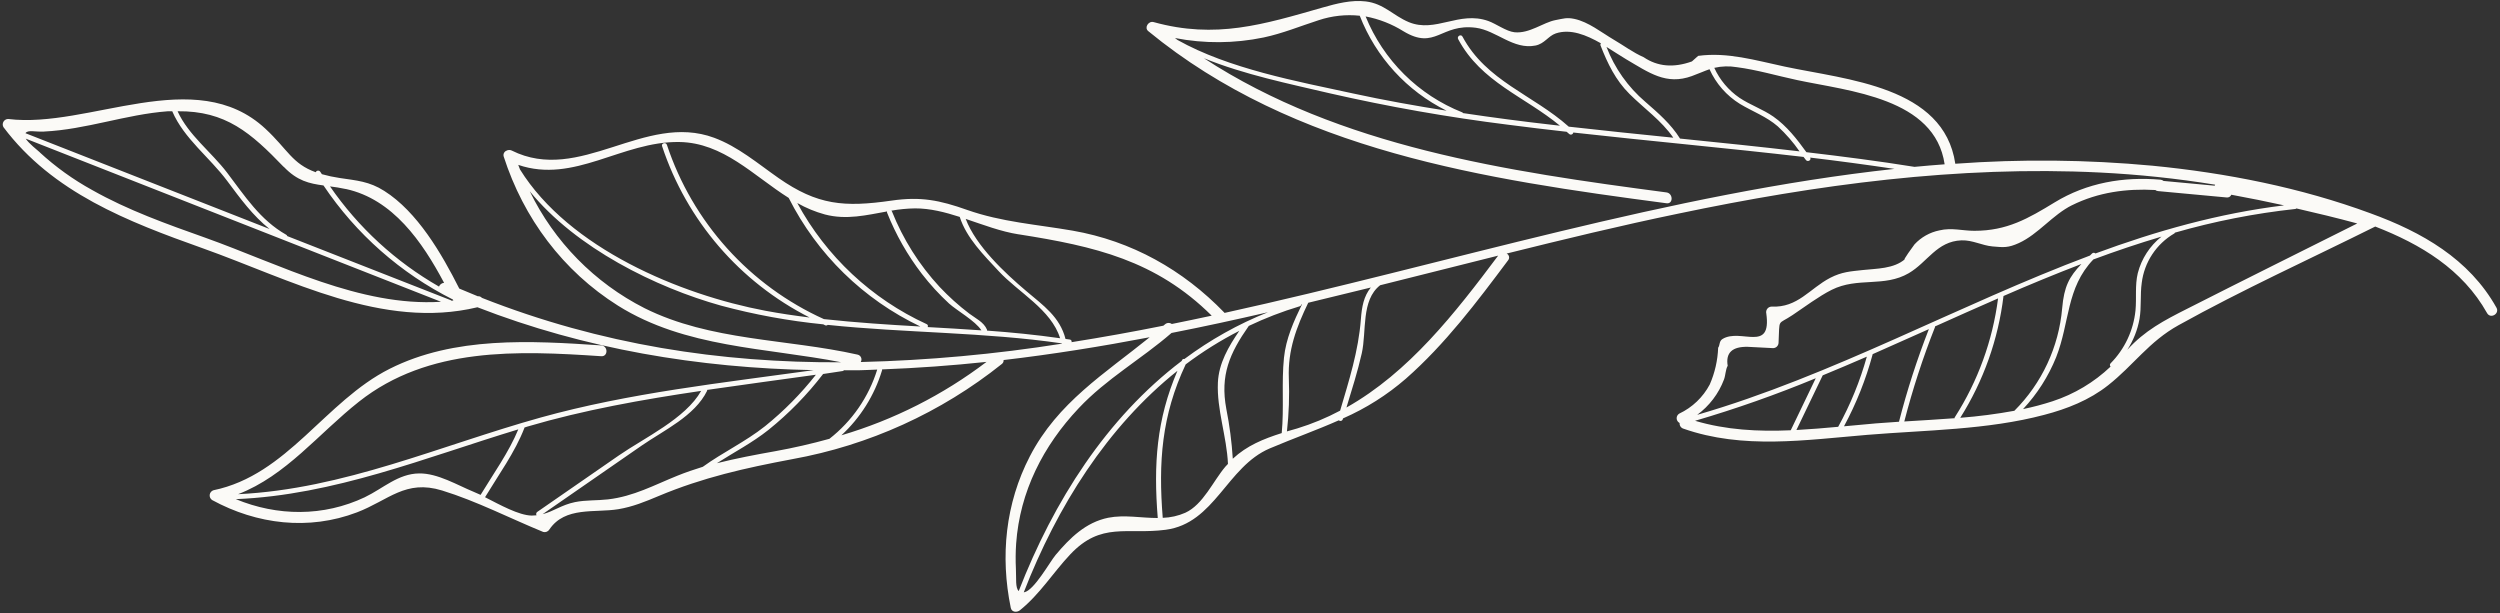 <svg width="844" height="207" viewBox="0 0 844 207" fill="none" xmlns="http://www.w3.org/2000/svg">
<rect x="0" y="0" width="844" height="207" fill="#333333" stroke="none"/>
<g clip-path="url(#clip0_250_1639)">
<path fill-rule="evenodd" clip-rule="evenodd" d="M839.64 105.71C831.33 90.88 817.18 82.43 801.88 76.48C779.8 87.48 757.06 97.79 735.49 109.78C725.49 115.32 720.3 123.29 711.71 130.06C705.41 135.06 697.8 138.06 690.11 140.06C670.94 145.15 650.11 145.18 630.47 146.8C609.63 148.52 588.47 151.8 568.27 144.7C567.88 144.57 567.545 144.311 567.321 143.966C567.098 143.621 566.999 143.209 567.04 142.8C566.749 142.657 566.503 142.439 566.326 142.167C566.149 141.896 566.049 141.582 566.036 141.259C566.022 140.935 566.097 140.614 566.25 140.329C566.404 140.044 566.632 139.806 566.91 139.64C571.315 137.562 574.929 134.114 577.21 129.81C578.929 125.885 579.892 121.672 580.05 117.39C580.68 116.6 580.32 115.18 581.51 114.45C587.64 110.67 598.18 119.27 596.3 105.82C596.235 105.551 596.23 105.27 596.286 104.998C596.343 104.726 596.459 104.471 596.627 104.25C596.794 104.029 597.009 103.847 597.255 103.72C597.501 103.592 597.773 103.52 598.05 103.51C606.95 103.95 610.93 97.4 617.91 93.78C621.83 91.78 624.64 91.63 628.91 91.16C633.42 90.65 639.39 90.81 643.2 87.42C641.83 88.64 646.27 82.57 646.34 82.5C648.576 80.085 651.514 78.433 654.74 77.78C658.89 76.78 662.54 77.93 666.58 77.92C677.58 77.92 684.71 73.78 693.66 68.32C704.52 61.69 716.9 59.57 729.42 60.67C729.789 60.703 730.138 60.85 730.42 61.09L747.67 62.69C747.711 62.571 747.765 62.457 747.83 62.35C734.937 60.256 721.936 58.884 708.89 58.24C661.06 55.87 613.27 62.33 566.55 72.13C547.19 76.13 527.91 80.81 508.64 85.6C508.845 85.697 509.024 85.841 509.164 86.019C509.304 86.197 509.401 86.404 509.448 86.626C509.494 86.848 509.489 87.077 509.432 87.296C509.375 87.516 509.268 87.719 509.12 87.89C498.6 101.96 487.9 116.17 474.65 127.82C468.288 133.343 461.127 137.871 453.41 141.25L453.32 141.53C453.282 141.662 453.211 141.783 453.113 141.879C453.015 141.976 452.894 142.046 452.761 142.082C452.629 142.118 452.489 142.119 452.356 142.086C452.222 142.052 452.1 141.985 452 141.89C444.62 145.17 436.93 147.89 428.66 151.39C414.16 157.57 410.13 176.66 393.54 178.85C380.42 180.58 371.79 176.05 361.3 187.18C355.4 193.45 351.09 200.58 344.3 206.04C343.3 206.83 341.55 206.71 341.24 205.22C337.65 187.8 339.42 169.98 347.68 154.05C357.05 135.91 373.05 126.06 388.14 113.85C371.78 116.97 355.35 119.62 338.81 121.55C338.838 121.804 338.798 122.061 338.694 122.294C338.59 122.528 338.427 122.73 338.22 122.88C317.672 139.296 293.361 150.338 267.48 155.01C251.55 158.01 237.39 161.16 222.37 167.45C217.88 169.34 213.63 171.09 208.78 171.9C200.84 173.22 190.78 170.9 185.47 178.75C185.263 179.095 184.948 179.364 184.575 179.515C184.202 179.667 183.789 179.693 183.4 179.59C172.17 174.99 160.86 169.16 149.25 165.59C136.86 161.78 131.25 168.86 120.52 172.97C104.23 179.18 86.74 177.05 71.64 168.83C71.344 168.643 71.107 168.375 70.957 168.058C70.807 167.741 70.751 167.388 70.793 167.04C70.837 166.692 70.977 166.364 71.2 166.093C71.422 165.822 71.717 165.62 72.05 165.51C97.05 160.35 109.71 135.51 131.55 124.51C153.39 113.51 179.19 115.01 202.98 116.61C205.32 116.76 205.34 120.43 202.98 120.26C174.76 118.36 144.67 117.07 121.22 135.58C107.55 146.36 96.61 160.58 80.37 166.84C116.04 165.14 148.5 150.44 182.52 140.96C212.44 132.63 243.9 129.26 274.71 124.96C235.86 124.24 197.43 117.84 161.18 103.73C129.18 111.42 97.96 94.33 68.44 83.82C43.17 74.82 17.78 65.06 1.16 42.92C1.001 42.641 0.918 42.325 0.919 42.004C0.92 41.682 1.006 41.367 1.166 41.089C1.327 40.811 1.558 40.58 1.836 40.419C2.114 40.257 2.429 40.172 2.75 40.17C29.97 43.53 65.89 21.43 89.59 43.45C97.14 50.45 98.59 55.26 106.59 58.15C106.649 58.003 106.747 57.875 106.873 57.78C107 57.685 107.149 57.626 107.307 57.609C107.464 57.593 107.623 57.62 107.766 57.687C107.91 57.754 108.032 57.859 108.12 57.99C108.3 58.28 108.49 58.54 108.67 58.81C110.641 59.361 112.645 59.789 114.67 60.09C120.41 60.95 124.67 61.22 129.74 64.46C140.87 71.51 149.05 85.51 155.05 97.42C157.12 98.31 159.2 99.18 161.28 100.01C161.542 99.981 161.807 100.016 162.053 100.112C162.298 100.207 162.517 100.361 162.69 100.56C202.97 116.44 243.42 122.51 284.05 122.31C258.46 117.31 231.43 117.47 208.65 103.2C190.05 91.51 176.75 73.66 170.05 52.85C169.923 52.452 169.956 52.02 170.143 51.646C170.33 51.273 170.655 50.987 171.05 50.85C171.158 50.77 171.286 50.722 171.42 50.71C171.855 50.587 172.319 50.623 172.73 50.81C195.73 62.3 217.57 37.81 241.09 46.51C249.19 49.51 255.85 55.23 262.83 60.1C275.99 69.29 285 70.03 301.01 67.72C310.87 66.3 317.2 67.58 326.51 70.87C338.17 74.98 350.03 75.77 362.13 77.87C382.01 81.34 399.37 91.08 413.34 105.54C413.34 105.54 413.34 105.61 413.41 105.64C488.55 89.12 564.05 65.21 639.56 57.02C630.093 55.607 620.613 54.334 611.12 53.2C611.62 54.06 610.26 54.83 609.65 53.98C609.4 53.63 609.13 53.29 608.88 52.98C583.01 49.98 557.05 47.64 531.15 44.74C531.125 44.89 531.061 45.03 530.963 45.146C530.865 45.262 530.737 45.349 530.594 45.399C530.45 45.448 530.296 45.457 530.147 45.426C529.999 45.394 529.861 45.323 529.75 45.22C529.48 44.96 529.18 44.74 528.9 44.49C522.32 43.75 515.73 42.97 509.16 42.11C488.932 39.584 468.844 36.046 448.97 31.51C435.44 28.33 419.97 25.18 406.43 19.65C452.43 49.65 508.84 57.86 562.6 64.96C564.9 65.27 564.93 68.96 562.6 68.62C501.25 60.51 436.98 51.02 387.65 10.51C386.19 9.31 387.77 6.99 389.43 7.45C410.43 13.27 426.54 8.26 446.53 2.54C451.16 1.22 456.19 -0.1 461.07 0.48C467.19 1.2 470.33 5.27 475.63 7.48C484.68 11.2 492.56 3.59 502.43 7.08C505.06 8.01 508.51 10.59 511.29 10.89C516.34 11.41 520.98 7.58 525.11 6.79C527.87 6.27 528.9 5.84 531.5 6.38C536.25 7.38 540.64 10.95 544.77 13.38C547.98 15.25 551.46 17.83 554.9 19.31C559.567 22.49 564.997 22.967 571.19 20.74L573.3 18.86C583.24 17.54 592.45 20.33 602.55 22.49C623.47 26.95 656.26 29.13 660.11 55.28C682.264 53.665 704.513 53.886 726.63 55.94C751.63 58.38 776.72 63.33 800.32 72.03C817.58 78.32 833.58 87.39 842.8 103.86C843.96 105.93 840.8 107.77 839.64 105.71ZM505.78 86.3C492.5 89.61 479.22 92.97 465.93 96.3C459.44 101.39 461.42 111.8 459.73 119.3C458.34 125.46 456.4 131.52 454.56 137.58C475.69 125.68 491.26 105.69 505.78 86.3ZM452.43 138.63C455.43 128.46 458.62 118.47 459.43 107.81C459.75 103.57 460.38 100.04 462.79 97.06C455.75 98.807 448.707 100.523 441.66 102.21C437.66 110.5 434.74 118.21 435.11 127.64C435.348 133.648 435.134 139.665 434.47 145.64L437.95 144.64C442.958 143.106 447.807 141.093 452.43 138.63ZM432.71 146.21C433.53 137.68 432.6 129.21 433.47 120.76C434.13 114.35 436.77 108.46 439.54 102.76H439.32C439.304 102.908 439.244 103.048 439.148 103.162C439.051 103.277 438.923 103.359 438.78 103.4C432.889 105.168 427.142 107.384 421.59 110.03C415.1 119.29 411.88 126.68 414 138.03C415.105 143.588 415.837 149.214 416.19 154.87C420.99 150.41 426.53 148.18 432.71 146.21ZM400.17 173.1C406.17 170.36 409.57 162.39 413.7 157.53C413.98 157.19 414.27 156.93 414.56 156.62C414.16 147.42 410.75 138.27 411.16 129.17C411.44 122.65 414.78 116.96 418.39 111.69C412.042 114.935 405.986 118.722 400.29 123.01C392.15 140.27 391.03 156.11 392.54 174.82C395.171 174.745 397.762 174.161 400.17 173.1ZM356.39 187.34C361.22 181.61 366.53 176.34 374.14 174.79C379.65 173.71 385.29 174.89 390.86 174.88C389.39 156.76 390.44 141.61 397.51 125.18C373.81 144.09 356.9 170.97 345.63 199.95C345.677 199.945 345.723 199.945 345.77 199.95C349.11 199.34 354.4 189.71 356.39 187.34ZM364.17 137.81C352.19 150.51 344.31 165.91 343.05 183.51C342.858 186.346 342.832 189.191 342.97 192.03C343.13 195.34 342.74 198.44 343.92 199.54C355.72 169.18 373.59 141.09 398.92 121.87L399.06 121.57C399.122 121.421 399.238 121.301 399.384 121.233C399.53 121.165 399.696 121.153 399.85 121.2C408.522 114.731 418.003 109.423 428.05 105.41C417.22 107.91 406.38 110.28 395.5 112.41C385.27 121.3 373.55 127.82 364.17 137.81ZM333.05 122.17C321.35 123.417 309.59 124.263 297.77 124.71C297.77 124.82 297.85 124.92 297.77 125.05C295.227 133.444 290.491 141.007 284.05 146.96C301.75 141.733 318.353 133.334 333.05 122.17ZM279.98 148.17C287.633 142.204 293.276 134.038 296.15 124.77C294.26 124.83 292.38 124.95 290.49 124.99C288.6 125.03 286.77 124.99 284.91 124.99C284.865 125.062 284.805 125.123 284.734 125.17C284.664 125.216 284.584 125.247 284.5 125.26C282.3 125.59 280.09 125.9 277.88 126.26C272.509 133.258 266.322 139.59 259.45 145.12C254 149.46 247.84 152.66 242.02 156.38C248.52 154.75 255.05 153.51 261.75 152.32C267.99 151.187 274.09 149.79 280.05 148.13L279.98 148.17ZM194.13 169.51C197.79 168.77 201.57 169.02 205.26 168.59C213.9 167.59 220.83 163.76 228.71 160.59C231.53 159.45 234.38 158.49 237.27 157.59C244.04 152.7 251.65 149.14 258.27 143.89C264.634 138.763 270.397 132.933 275.45 126.51C263.26 128.22 250.98 129.84 238.73 131.63C238.73 131.72 238.73 131.81 238.73 131.92C234.53 140.47 224.17 145.22 216.63 150.43L183.19 173.58C186.85 172.68 189.5 170.46 194.13 169.51ZM123.22 167.83C129.31 164.91 134.42 159.9 141.52 159.83C147.75 159.74 154.39 163.78 159.98 166.07C160.67 166.35 161.44 166.71 162.25 167.07C166.56 159.95 171.81 152.64 174.98 144.95C143.46 154.51 112.87 167.15 79.6 168.51C93.6 174.29 109.15 174.51 123.22 167.84V167.83ZM178.05 144.01L177.05 144.33C177.05 144.33 177.05 144.4 177.05 144.44C173.88 152.66 168.33 160.28 163.75 167.86C168.75 170.41 175.14 173.98 179.49 174.06C180.038 174.062 180.586 174.032 181.13 173.97C181.018 173.783 180.981 173.559 181.028 173.346C181.074 173.132 181.2 172.944 181.38 172.82L208.9 153.77C217.45 147.85 231.47 141.32 236.71 131.96C216.9 134.89 197.18 138.38 178.05 144.01ZM13.4 51.42C18.774 56.355 24.72 60.629 31.11 64.15C43.17 70.98 56.35 75.65 69.37 80.28C94.56 89.28 121.6 103.59 148.89 101.88L8.69 46.81C9.72 48.46 12.58 50.61 13.44 51.42H13.4ZM14.83 44.42C11.83 44.57 9.38 43.75 8.6 44.97L91 77.31C85.36 72.82 81.12 67.01 76.73 61.12C70.78 53.12 62.12 46.81 58.15 37.57C57.61 37.57 57.15 37.57 56.58 37.57C42.49 38.63 29.05 43.73 14.87 44.41L14.83 44.42ZM95.76 56.33C84.69 44.83 76.22 37.38 59.95 37.56C63.62 45.62 71.33 51.3 76.64 58.26C82.64 66.14 87.8 74.26 96.64 79.26C96.809 79.361 96.934 79.521 96.99 79.71C115.423 86.91 133.837 94.13 152.23 101.37C152.32 101.37 152.33 101.48 152.39 101.52L153.05 101.45C152.987 101.34 152.931 101.226 152.88 101.11C135.251 92.252 120.208 78.99 109.21 62.61C104.4 61.95 100.39 61.1 95.8 56.32L95.76 56.33ZM116.76 63.82C114.83 63.39 113.07 63.14 111.41 62.93C120.988 76.818 133.564 88.376 148.21 96.75C148.346 96.399 148.579 96.093 148.882 95.868C149.184 95.644 149.544 95.509 149.92 95.48C142.54 81.57 132.6 67.27 116.8 63.81L116.76 63.82ZM217.62 104.05C239.89 115.16 265.62 114.35 289.52 119.72C289.78 119.777 290.023 119.895 290.228 120.064C290.433 120.234 290.594 120.45 290.699 120.695C290.804 120.939 290.848 121.205 290.829 121.471C290.81 121.736 290.728 121.993 290.59 122.22C313.349 121.659 336.046 119.588 358.53 116.02C358.53 116.02 358.47 115.97 358.45 115.92C332.37 112.12 305.65 112.42 279.45 109.68C279.333 109.784 279.19 109.852 279.035 109.877C278.881 109.902 278.723 109.882 278.58 109.82C278.36 109.72 278.17 109.6 277.95 109.5C266.283 108.342 254.731 106.228 243.41 103.18C221.53 97.08 194.47 83.79 178.85 64.58C187.117 81.617 200.734 95.479 217.62 104.05ZM229.28 47.94C209.97 47.67 193.85 62.12 174.96 55.66C175.15 56.17 175.34 56.66 175.54 57.19C192.12 83.86 229.7 99.5 258.39 104.91C263.39 105.85 268.34 106.57 273.33 107.19C249.743 95.241 231.838 74.449 223.52 49.35C223.17 48.35 224.8 47.87 225.15 48.9C229.445 61.834 236.371 73.737 245.493 83.862C254.614 93.987 265.733 102.114 278.15 107.73C288.96 108.91 299.83 109.62 310.72 110.23C291.498 101.091 275.861 85.82 266.27 66.82C254.36 59.33 244.21 48.15 229.28 47.94ZM278.51 72.41C275.243 71.517 272.102 70.217 269.16 68.54C278.904 86.537 294.23 100.883 312.83 109.42C312.925 109.455 313.011 109.511 313.082 109.583C313.152 109.656 313.206 109.743 313.238 109.839C313.271 109.935 313.282 110.037 313.27 110.137C313.258 110.238 313.224 110.334 313.17 110.42C319.217 110.747 325.267 111.117 331.32 111.53C329.32 108.35 322.96 104.8 320.38 102.45C317.054 99.377 313.99 96.032 311.22 92.45C306.37 86.143 302.419 79.194 299.48 71.8C299.434 71.664 299.434 71.516 299.48 71.38C292.56 72.61 285.84 74.32 278.51 72.41ZM300.9 71.12C300.97 71.2 301.07 71.23 301.11 71.35C304.864 80.77 310.322 89.418 317.21 96.86C320.288 100.132 323.633 103.143 327.21 105.86C329.41 107.52 332.1 108.7 333.21 111.29C333.26 111.4 333.21 111.51 333.21 111.61C341.47 112.21 349.7 113.02 357.89 114.19C354.89 104.48 343.75 98.7 337.11 91.49C332.11 86.1 326.29 80.36 324.01 73.23C319.01 71.63 314.01 70.33 308.9 70.35C306.217 70.395 303.542 70.653 300.9 71.12ZM343.9 79.12C337.9 78.18 331.99 75.9 326.02 73.9C329.48 83.04 339.23 92.14 346.43 98.23C352.2 103.11 357.82 106.98 359.72 114.43C360.21 114.51 360.72 114.55 361.19 114.63C361.291 114.641 361.388 114.675 361.474 114.728C361.56 114.782 361.633 114.854 361.687 114.939C361.742 115.024 361.777 115.121 361.789 115.221C361.802 115.322 361.792 115.424 361.76 115.52C372.1 113.88 382.433 112.023 392.76 109.95L393.31 109.49C393.621 109.212 394.019 109.049 394.436 109.029C394.852 109.009 395.264 109.133 395.6 109.38C400.09 108.47 404.6 107.54 409.07 106.57C390.24 87.89 369.57 83.14 343.93 79.11L343.9 79.12ZM445.21 6.81C439 8.81 433.02 11.29 426.61 12.65C416.738 14.702 406.557 14.767 396.66 12.84C396.95 13.05 397.23 13.29 397.53 13.5C414.93 23.24 437.72 27.42 456.82 31.56C467.28 33.83 477.82 35.72 488.37 37.38C474.943 30.716 464.487 19.28 459.05 5.31C454.383 4.822 449.665 5.334 445.21 6.81ZM525.21 11.29C522.71 12.13 521.45 14.76 518.39 15.37C510.92 16.88 505.17 10.29 498.23 9.37C486.38 7.84 484.64 17.1 473.8 10.55C469.891 8.105 465.56 6.409 461.03 5.55C464.002 12.869 468.424 19.51 474.03 25.075C479.636 30.64 486.31 35.012 493.65 37.93C493.78 37.93 493.83 38.09 493.91 38.18C504.043 39.7 514.197 41.033 524.37 42.18L526.64 42.44C514.7 32.56 500.06 27.77 492.27 13.2C491.76 12.25 493.21 11.39 493.73 12.35C501.73 27.35 517.59 32.01 529.61 42.76C541.37 44.09 553.14 45.3 564.91 46.49C560.91 40.7 555.13 36.7 550.14 31.74C545.42 27.06 542.74 21.48 540.34 15.35C540.29 15.23 540.276 15.097 540.301 14.969C540.326 14.841 540.388 14.723 540.48 14.63C535.56 11.83 530.23 9.61 525.19 11.29H525.21ZM571.21 25.67C562.5 28.85 556.72 24.53 549.01 20.02C547.01 18.83 544.73 17.31 542.35 15.84C545.098 23.005 549.594 29.368 555.43 34.35C559.81 38.16 564.08 41.84 567.18 46.78C580.63 48.14 594.08 49.53 607.52 51.1C605.394 48.029 602.935 45.203 600.19 42.67C596.36 39.34 591.71 37.67 587.43 35.1C582.902 32.307 579.315 28.221 577.13 23.37C575.38 23.97 573.63 24.78 571.2 25.67H571.21ZM606.67 27.02C599.97 25.59 593.14 23.56 586.35 22.68C583.823 22.254 581.238 22.329 578.74 22.9C580.603 26.985 583.546 30.484 587.25 33.02C590.89 35.46 595.11 36.86 598.71 39.38C603.23 42.56 606.62 46.93 609.84 51.38C622.03 52.82 634.2 54.38 646.33 56.33C649.72 56.01 653.12 55.72 656.51 55.47C653.23 33.05 624.3 30.79 606.66 27.02H606.67ZM738.45 104.21C757.54 94.51 776.69 85.02 795.81 75.44C789 73.6 782.15 71.94 775.29 70.37C775.197 70.45 775.088 70.508 774.97 70.54C761.195 72.032 747.575 74.709 734.26 78.54C734.19 78.63 734.18 78.74 734.06 78.81C731.06 80.555 728.504 82.97 726.594 85.867C724.684 88.765 723.471 92.065 723.05 95.51C722.48 99.51 722.99 103.64 722.3 107.67C721.634 111.386 720.234 114.932 718.18 118.1C724.05 111.6 730.61 108.16 738.45 104.21ZM692.99 135.45C700.289 133.054 706.964 129.065 712.53 123.77C712.385 123.624 712.303 123.426 712.303 123.22C712.303 123.014 712.385 122.816 712.53 122.67C717.286 117.857 720.254 111.562 720.94 104.83C721.35 100.61 720.71 96.37 721.72 92.2C722.975 87.332 725.784 83.007 729.72 79.88C721.967 82.194 714.3 84.763 706.72 87.59C697.5 97.21 698.8 108.8 694.16 120.59C691.547 127.07 687.757 133.011 682.98 138.11C686.363 137.409 689.705 136.521 692.99 135.45ZM659.99 140.79C667.734 128.676 672.706 115 674.55 100.74C667.437 103.853 660.34 107.007 653.26 110.2C653.26 110.28 653.26 110.34 653.26 110.42C649.147 120.818 645.683 131.462 642.89 142.29C648.51 141.94 654.21 141.62 659.89 141.19C659.866 141.054 659.887 140.913 659.95 140.79H659.99ZM676.38 99.95C674.617 114.562 669.63 128.6 661.78 141.05C667.907 140.575 674.005 139.784 680.05 138.68C689.342 129.399 695.059 117.135 696.19 104.05C696.83 96.69 698.57 93.46 702.69 89.12C693.85 92.52 685.067 96.13 676.34 99.95H676.38ZM633.1 142.95C635.767 142.73 638.433 142.54 641.1 142.38C643.826 131.762 647.195 121.319 651.19 111.11C644.863 113.963 638.53 116.783 632.19 119.57C632.19 119.57 632.19 119.63 632.19 119.68C629.918 128.107 626.677 136.241 622.53 143.92C626.05 143.58 629.57 143.25 633.05 142.96L633.1 142.95ZM615.34 126.73C612.38 132.877 609.423 139.023 606.47 145.17C611.17 144.91 615.88 144.53 620.57 144.09C624.7 136.598 627.945 128.651 630.24 120.41C625.26 122.577 620.28 124.687 615.3 126.74L615.34 126.73ZM604.56 145.25C607.373 139.403 610.187 133.55 613 127.69C599.685 133.21 586.082 138.007 572.25 142.06C582.76 145.18 593.61 145.74 604.52 145.26L604.56 145.25ZM699.56 69.25C692.93 72.53 688.13 79.07 681.56 82.06C677.93 83.71 676.39 83.52 672.73 83.2C669.07 82.88 665.96 81.01 662.19 81.14C653.86 81.46 650.73 88.51 644.43 92.21C636.08 97.1 627.19 93.44 618.37 97.85C614.04 100.02 609.17 103.68 605.14 106.38C599.92 109.88 600.87 107.19 600.44 115.7C600.432 116.183 600.237 116.644 599.895 116.986C599.554 117.327 599.093 117.522 598.61 117.53L590.1 117.09C584.813 116.957 582.537 119.09 583.27 123.49C582.53 124.75 582.57 126.65 582.02 128.12C580.222 132.889 577.078 137.033 572.97 140.05C618.74 126.78 661.05 102.97 705.56 86.28L706.29 85.57C706.44 85.421 706.643 85.337 706.855 85.337C707.067 85.337 707.27 85.421 707.42 85.57C727.96 77.98 749.01 72.02 771.1 69.33C765.19 68.02 759.24 66.85 753.29 65.74C753.167 66.052 752.942 66.313 752.651 66.48C752.36 66.647 752.021 66.711 751.69 66.66L728.53 64.51C728.202 64.476 727.891 64.352 727.63 64.15C717.94 63.6 708.33 64.9 699.5 69.29L699.56 69.25Z" fill="#FBFAF7"/>
</g>
<defs>
<clipPath id="clip0_250_1639">
<rect width="842.16" height="206.19" fill="white" transform="matrix(-1 0 0 -1 843.05 206.51)"/>
</clipPath>
</defs>
</svg>
